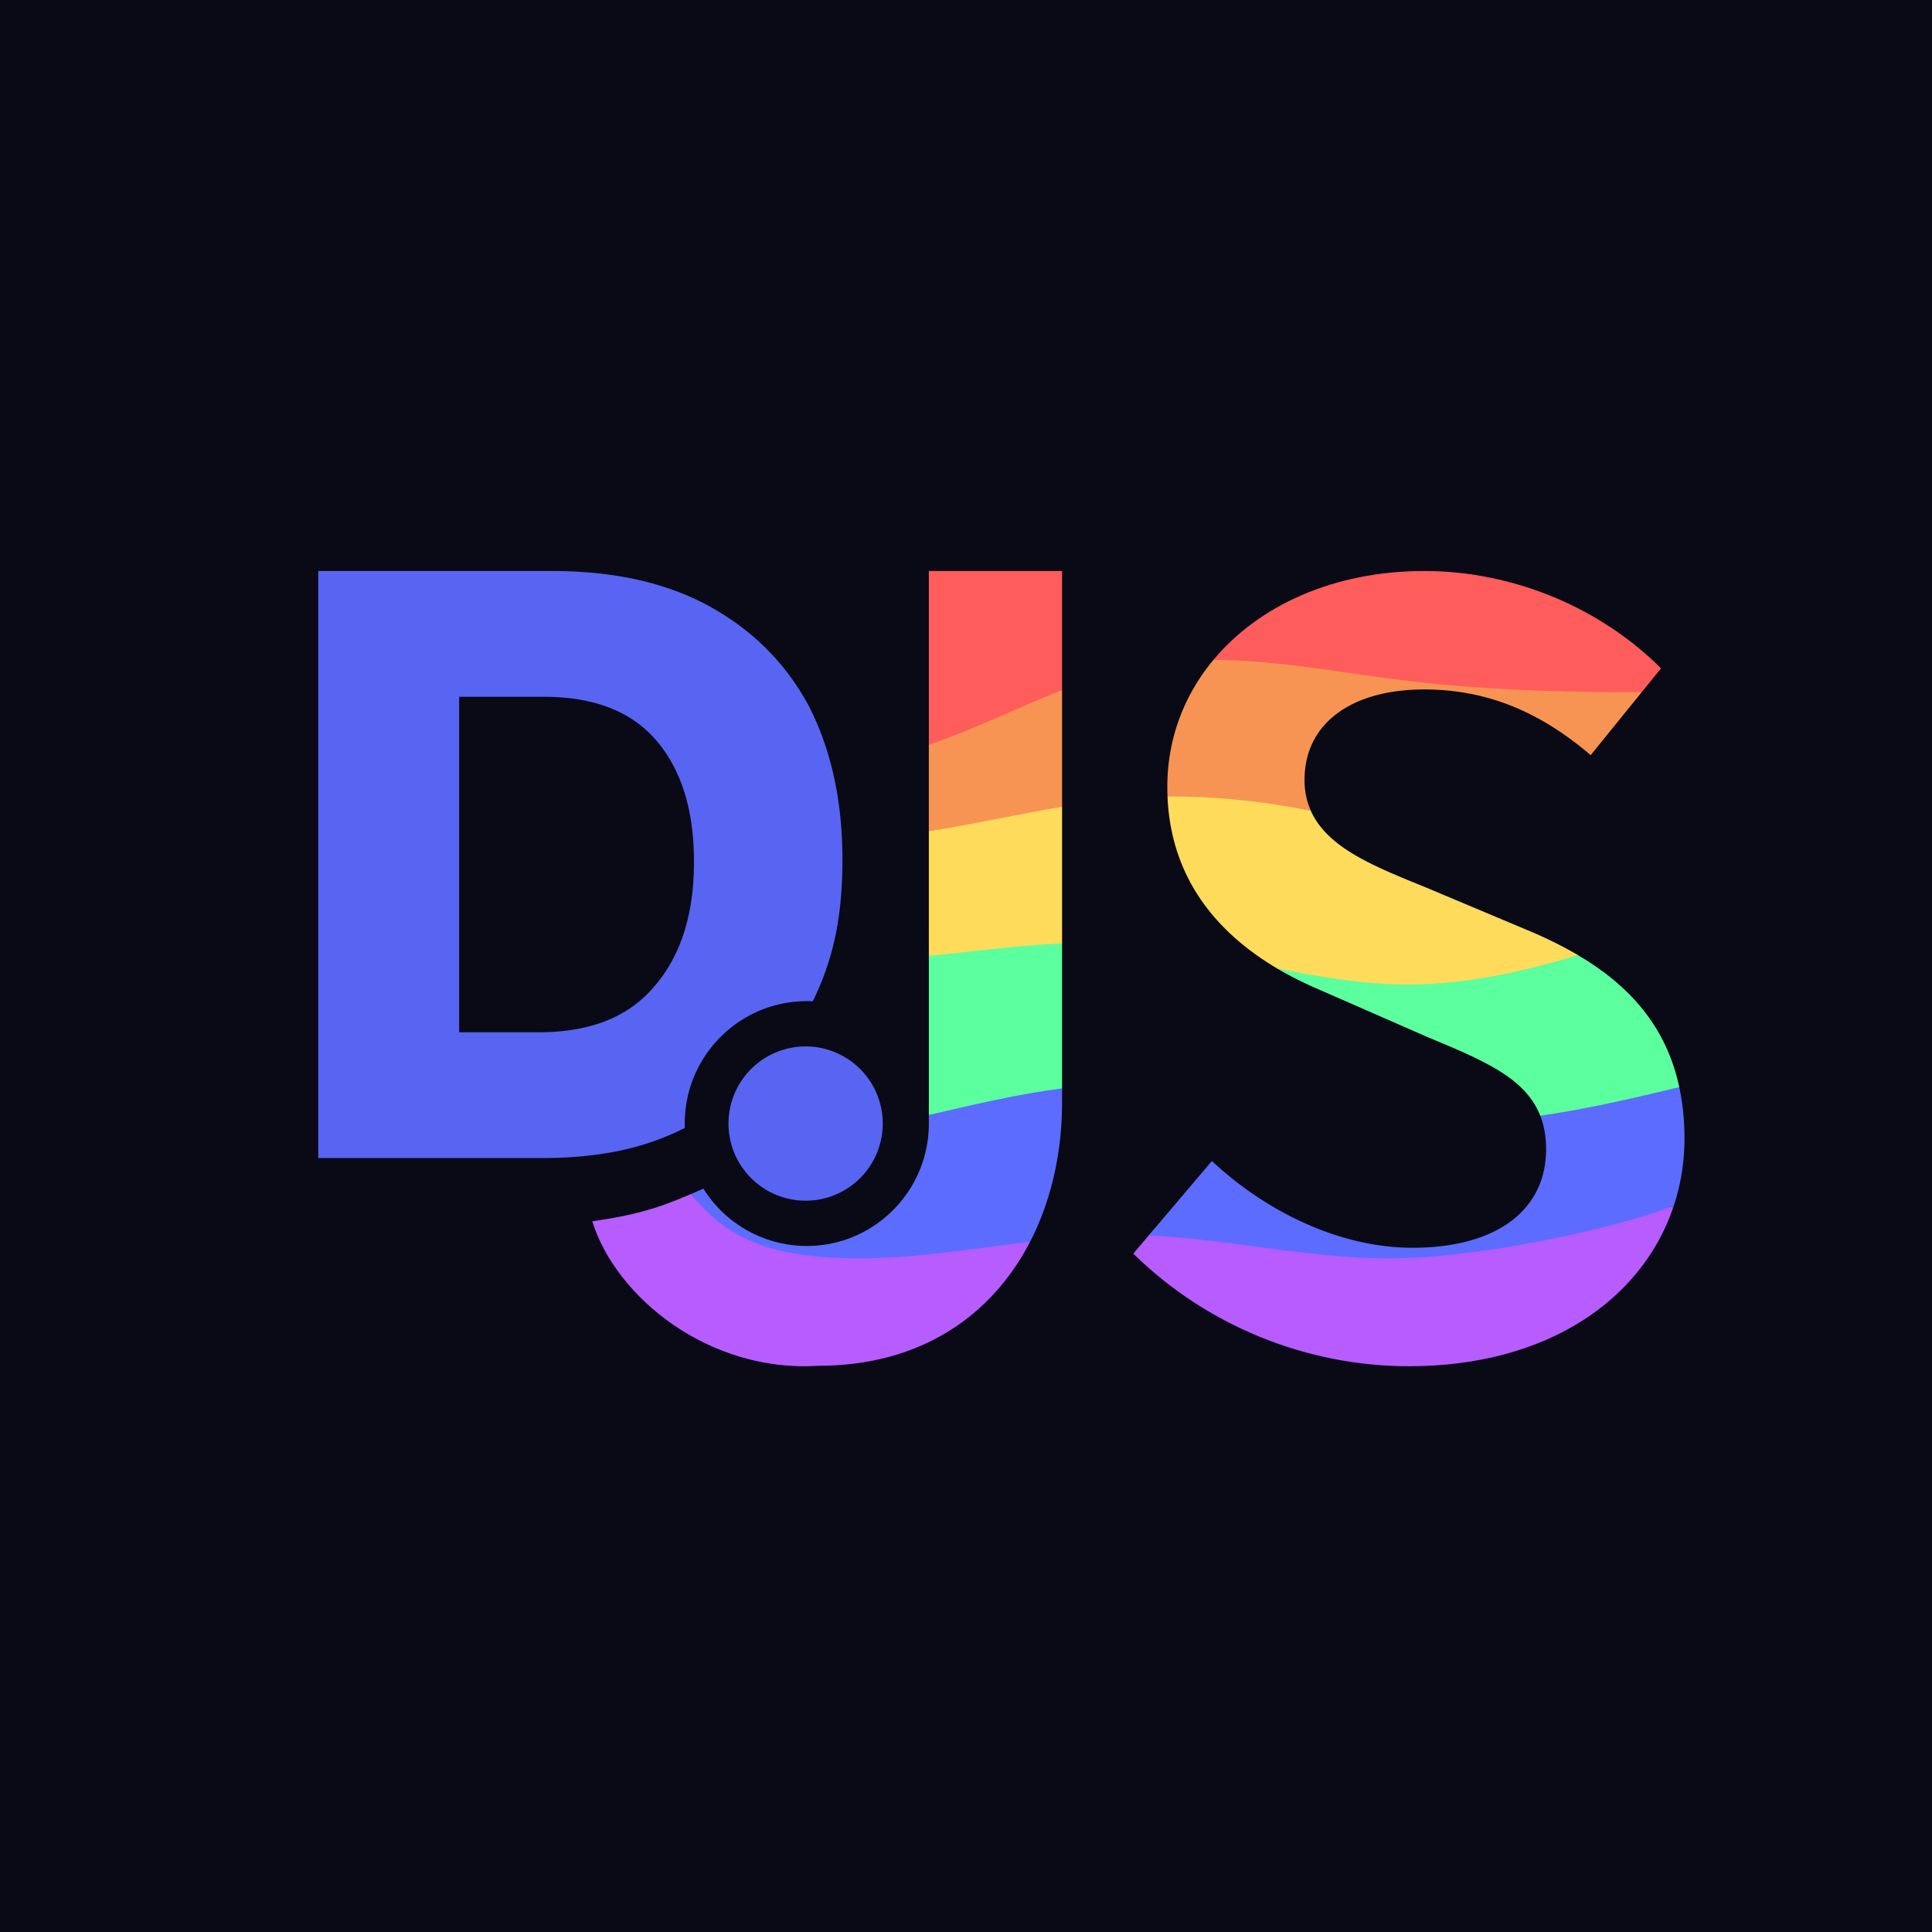 <svg xmlns="http://www.w3.org/2000/svg" viewBox="0 0 128 128"><path fill="#090a16" d="M0 0h128v128H0Z"/><path fill="#b75cff" d="M45.793 79.102c-.669.285-1.605.67-2.36.908-1.598.503-2.88.707-4.194.906 1.58 5.066 7.769 10.04 14.986 9.57 6.804 0 11.514-3.354 14.02-8.218-7.107-.101-17.46 2.858-22.452-3.166zm64.942.835c-2.485.296-4.26-.204-8.332 1.103-9.857 4.06-19.612.617-22.718-.056-1.02-.106-1.487-1.598-3.58.87l-1.02 1.203c4.817 4.74 11.421 7.46 18.259 7.46 9.207 0 15.432-4.446 17.5-10.486z"/><path fill="#5c6cff" d="M111.257 72.027c-5.414-3.76-6.496-1.042-9.211 1.893.251.642.387 1.372.387 2.22 0 3.963-3.185 6.528-8.857 6.528-4.74 0-9.634-2.331-13.285-5.75l-4.186 4.936c5.668.255 11.406 1.719 17.145 1.492 6.281-.249 14.578-2.237 17.485-3.409l.11.094c.496-1.451.756-2.994.756-4.59 0-1.235-.12-2.368-.344-3.414zm-40.892.082c-3.067-2.34-6.008-1.543-8.827 1.763v.566c0 4.479-3.62 8.11-8.085 8.11a8.075 8.075 0 0 1-6.85-3.797s-.353.156-.81.35c2.113 2.663 4.71 4.04 9.863 4.245 4.197.166 8.394-.569 12.591-1.078 1.402-2.72 2.118-5.911 2.118-9.256z"/><path fill="#5cff9d" d="M70.365 62.503c-2.865-2.521-5.782-3.03-8.827.817v10.552c2.952-.688 5.898-1.387 8.827-1.763zm34.164.766c-4.407-1.929-17.603.001-19.936.885.978.58 1.993 1.076 3.001 1.495l6.915 3.031c3.719 1.55 6.545 2.706 7.537 5.24 2.855-.415 5.316-.983 6.955-1.36l2.256-.533c-.865-4.039-3.316-6.75-6.728-8.758z"/><path fill="#ffdb5c" d="M77.35 52.774c.232 5.603 3.476 9.146 7.26 11.387 2.888.57 5.776 1.064 8.664 1.064 4.032 0 8.059-.96 11.258-1.954a27.04 27.04 0 0 0-3.186-1.584l-6.837-2.876c-3.377-1.376-6.552-2.602-7.662-5.095-6.813-3.459-2.243-5.642-9.496-.942zm-6.985.678c-2.591-1.787-5.514-1.252-8.828 1.619l.001 8.255c2.942-.295 5.885-.687 8.827-.823z"/><path fill="#f79454" d="M80.393 43.72c-1.945 2.337-3.055 5.227-3.055 8.408 0 .218.005.433.013.645 3.15-.031 6.319.318 9.496.944a4.974 4.974 0 0 1-.418-2.055c0-3.73 3.107-5.984 7.925-5.984 4.35 0 7.847 1.632 11.032 4.351l3.382-4.17c-9.884-3.055-18.718-4.976-28.374-2.14Zm-10.028 1.997c-3.646-3.202-6.445-.84-8.828 3.628v5.726c2.943-.456 5.885-1.122 8.828-1.619z"/><path fill="#ff5c5c" d="M61.537 37.83v11.515c2.943-.993 5.885-2.463 8.828-3.629V37.83zm32.816 0c-5.982 0-10.962 2.288-13.959 5.888 4.266.016 8.56.878 12.856 1.391 6.144.734 12.267.75 15.517.75l1.281-1.58c-3.963-3.963-9.713-6.45-15.695-6.45Z"/><path fill="#5865f2" d="M21.085 37.83v38.895H35.81c3.86 0 6.816-.612 9.561-1.996-.005-.096-.005-.193-.005-.29 0-4.48 3.621-8.11 8.087-8.11.132 0 .263.003.394.01 1.401-2.852 1.966-5.68 1.966-9.395 0-3.834-.722-7.17-2.167-10.058-1.5-2.834-3.667-5.056-6.556-6.668-2.89-1.611-6.39-2.388-10.558-2.388zm9.335 8.334h5.612c3.279 0 5.779.945 7.446 2.89 1.667 1.944 2.5 4.611 2.5 8.056 0 3.5-.89 6.224-2.612 8.224-1.722 2.056-4.278 3.056-7.668 3.056H30.42zM53.476 69.33a5.11 5.11 0 1 0 0 10.218 5.11 5.11 0 0 0 0-10.218z"/></svg>
